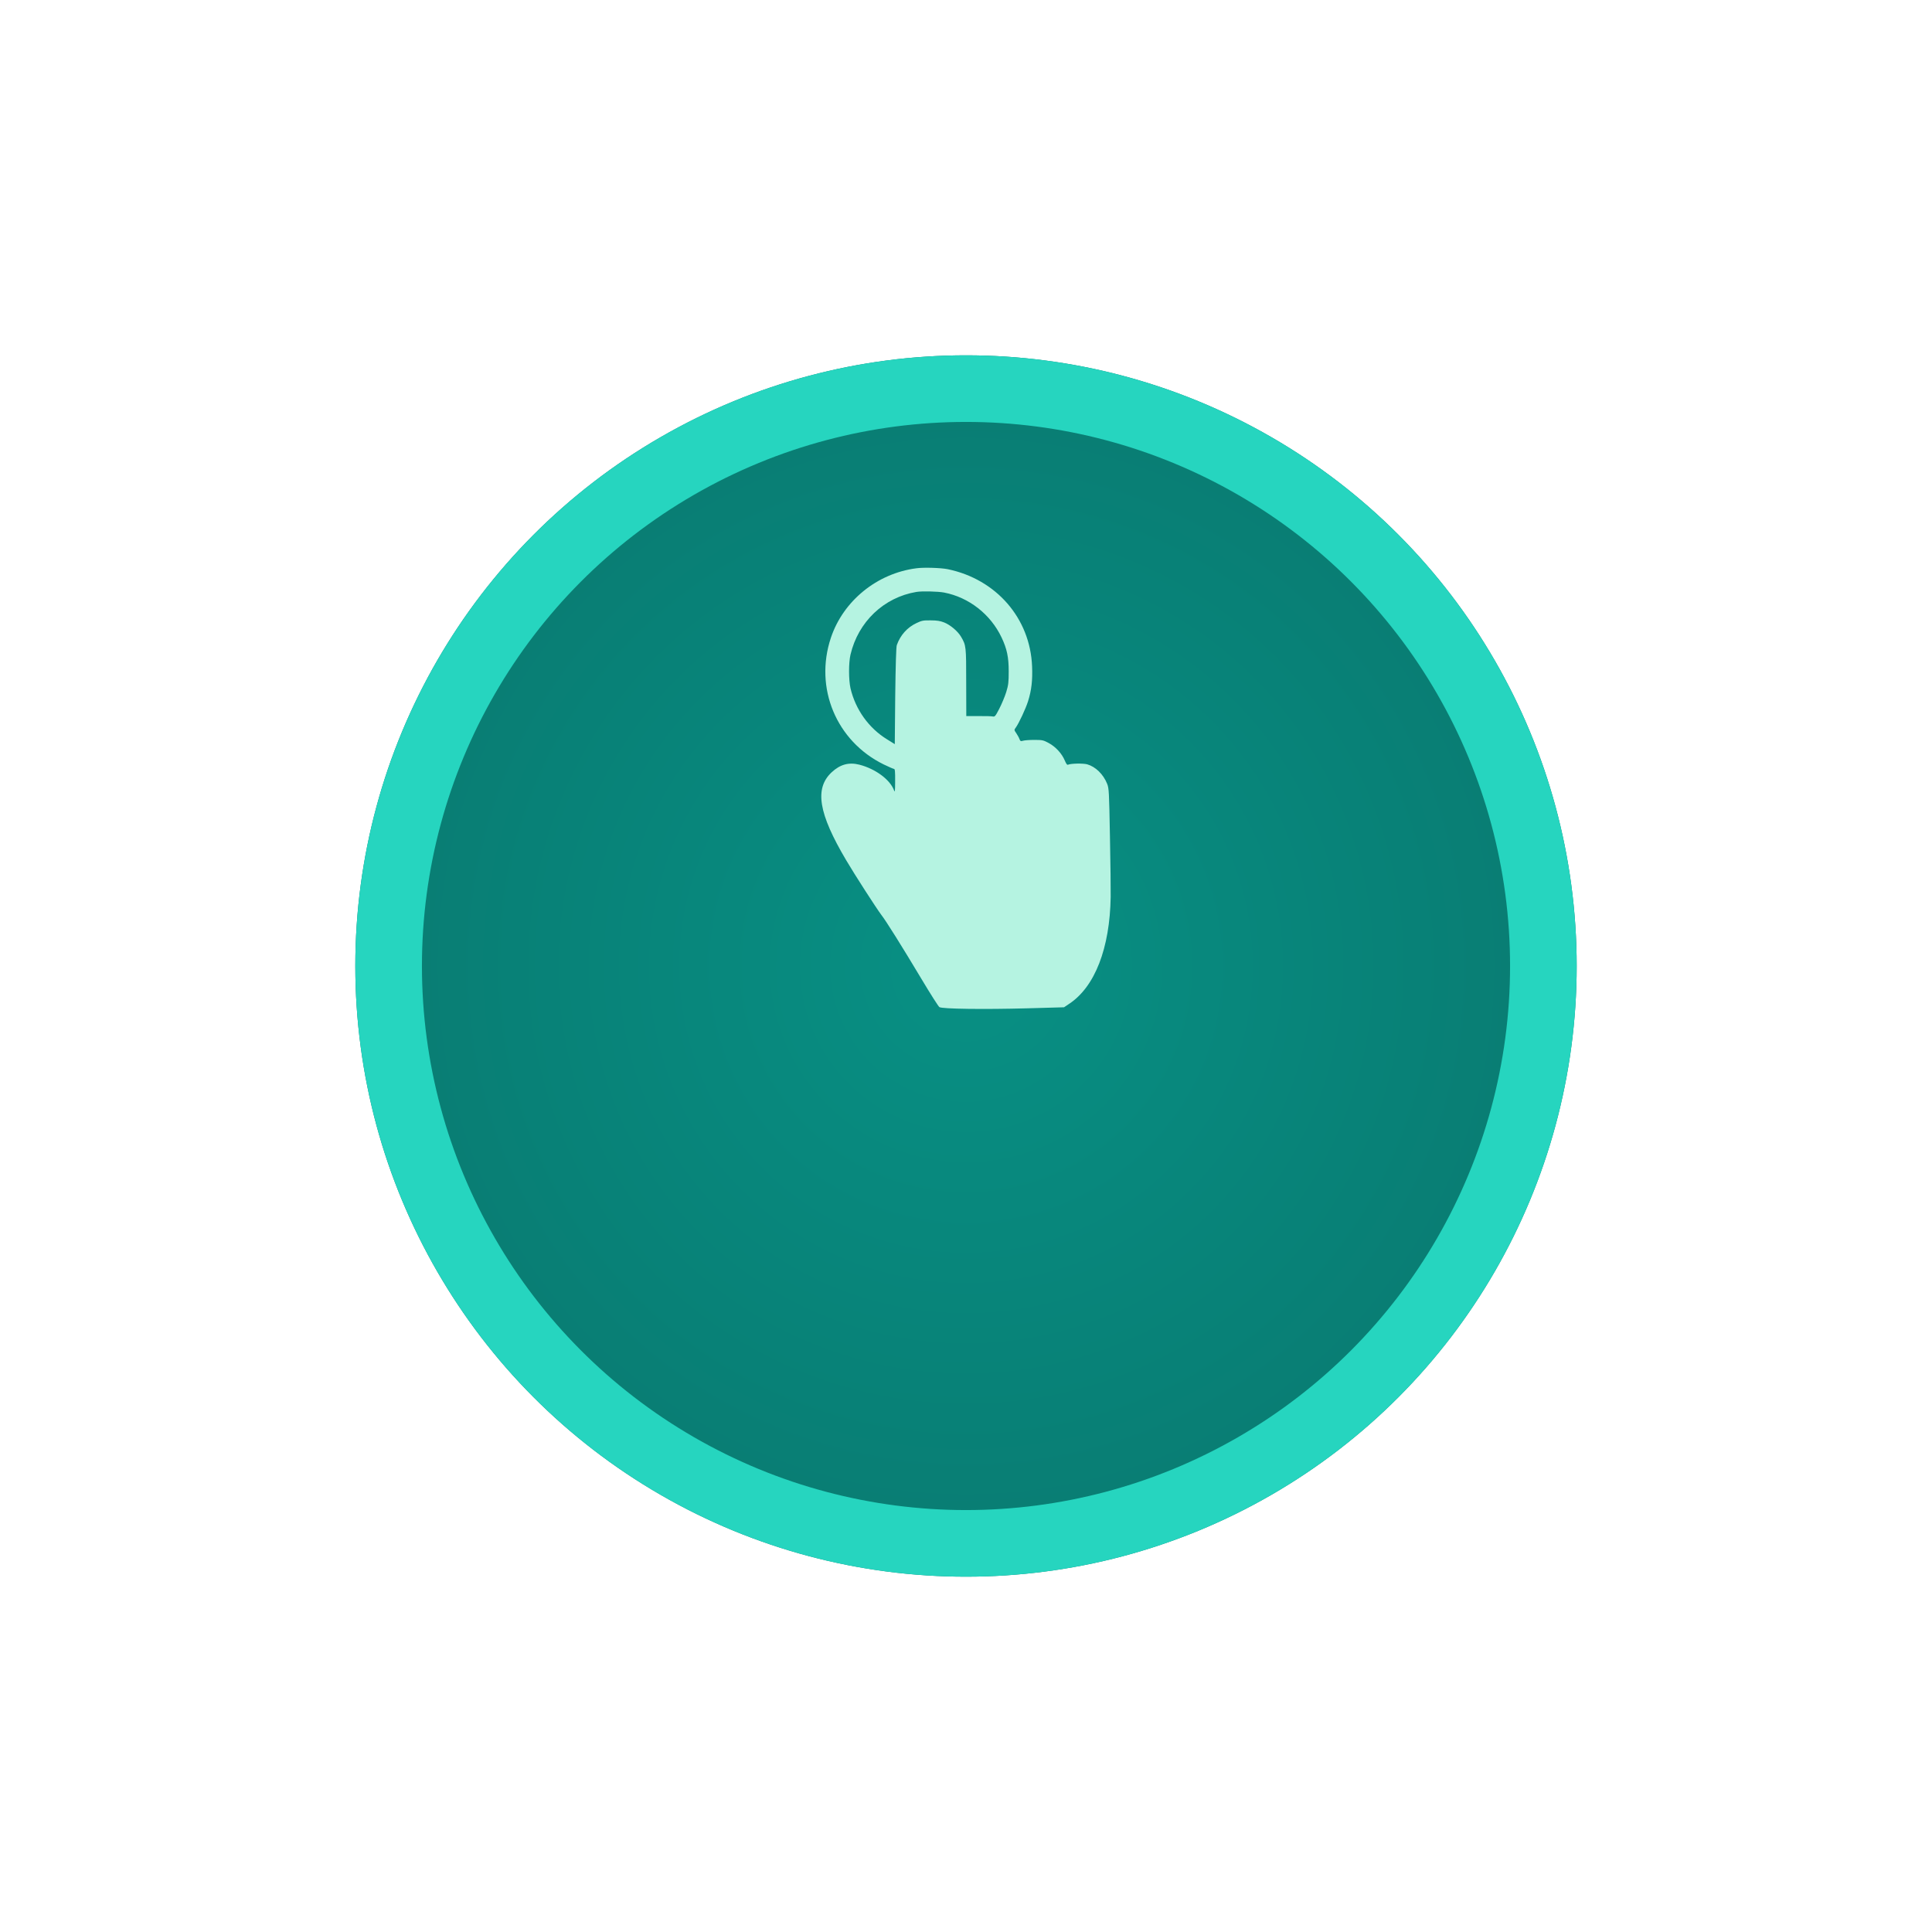 <svg width="87" height="87" viewBox="0 0 87 87" fill="none" xmlns="http://www.w3.org/2000/svg">
<g filter="url(#filter0_di_25_126)">
<circle cx="43.5" cy="35.5" r="27.5" fill="url(#paint0_radial_25_126)"/>
<circle cx="43.5" cy="35.5" r="26" stroke="#26D5BF" stroke-width="3"/>
</g>
<path d="M41.267 25.59C39.493 25.818 37.972 27.057 37.416 28.719C36.662 30.978 37.657 33.373 39.791 34.422C40.019 34.534 40.235 34.625 40.259 34.625C40.301 34.625 40.313 34.757 40.309 35.172C40.309 35.616 40.297 35.698 40.263 35.599C40.089 35.114 39.426 34.621 38.697 34.434C38.224 34.314 37.831 34.422 37.449 34.778C36.67 35.508 36.857 36.631 38.104 38.736C38.494 39.399 39.464 40.9 39.675 41.181C39.907 41.48 40.591 42.574 41.502 44.095C41.896 44.754 42.257 45.322 42.302 45.351C42.418 45.434 44.312 45.459 46.277 45.405L47.914 45.359L48.142 45.206C49.306 44.439 49.978 42.699 50.015 40.386C50.019 40.079 50.007 38.856 49.982 37.671C49.945 35.64 49.936 35.504 49.858 35.3C49.684 34.865 49.335 34.526 48.958 34.418C48.772 34.368 48.229 34.377 48.1 34.434C48.055 34.455 48.018 34.41 47.947 34.244C47.819 33.937 47.541 33.63 47.226 33.46C46.982 33.328 46.94 33.319 46.571 33.319C46.356 33.319 46.128 33.336 46.066 33.357C45.966 33.386 45.946 33.377 45.908 33.282C45.888 33.22 45.821 33.104 45.767 33.021C45.664 32.872 45.664 32.868 45.742 32.764C45.888 32.557 46.19 31.91 46.294 31.579C46.451 31.082 46.501 30.634 46.476 30.012C46.393 27.845 44.864 26.083 42.676 25.631C42.369 25.569 41.598 25.544 41.267 25.59ZM42.518 26.684C43.629 26.899 44.603 27.658 45.1 28.702C45.345 29.22 45.423 29.589 45.423 30.232C45.423 30.721 45.411 30.837 45.312 31.164C45.249 31.367 45.108 31.703 45.001 31.91C44.827 32.25 44.798 32.283 44.707 32.263C44.649 32.25 44.359 32.242 44.056 32.246H43.513L43.509 30.733C43.509 29.096 43.505 29.063 43.277 28.673C43.132 28.425 42.792 28.139 42.519 28.031C42.34 27.96 42.191 27.936 41.909 27.936C41.578 27.931 41.507 27.944 41.267 28.06C40.852 28.255 40.542 28.603 40.384 29.05C40.355 29.129 40.33 29.954 40.313 31.342L40.293 33.51L39.94 33.29C39.124 32.789 38.523 31.952 38.299 30.994C38.212 30.613 38.212 29.842 38.299 29.477C38.647 27.998 39.803 26.899 41.267 26.655C41.511 26.613 42.236 26.63 42.518 26.684Z" fill="#B5F3E1"/>
<defs>
<filter id="filter0_di_25_126" x="0" y="0" width="87" height="87" filterUnits="userSpaceOnUse" color-interpolation-filters="sRGB">
<feFlood flood-opacity="0" result="BackgroundImageFix"/>
<feColorMatrix in="SourceAlpha" type="matrix" values="0 0 0 0 0 0 0 0 0 0 0 0 0 0 0 0 0 0 127 0" result="hardAlpha"/>
<feMorphology radius="8" operator="erode" in="SourceAlpha" result="effect1_dropShadow_25_126"/>
<feOffset dy="8"/>
<feGaussianBlur stdDeviation="12"/>
<feComposite in2="hardAlpha" operator="out"/>
<feColorMatrix type="matrix" values="0 0 0 0 0.149 0 0 0 0 0.835 0 0 0 0 0.749 0 0 0 1 0"/>
<feBlend mode="normal" in2="BackgroundImageFix" result="effect1_dropShadow_25_126"/>
<feBlend mode="normal" in="SourceGraphic" in2="effect1_dropShadow_25_126" result="shape"/>
<feColorMatrix in="SourceAlpha" type="matrix" values="0 0 0 0 0 0 0 0 0 0 0 0 0 0 0 0 0 0 127 0" result="hardAlpha"/>
<feOffset/>
<feGaussianBlur stdDeviation="2.5"/>
<feComposite in2="hardAlpha" operator="arithmetic" k2="-1" k3="1"/>
<feColorMatrix type="matrix" values="0 0 0 0 0.039 0 0 0 0 0.361 0 0 0 0 0.341 0 0 0 0.25 0"/>
<feBlend mode="normal" in2="shape" result="effect2_innerShadow_25_126"/>
</filter>
<radialGradient id="paint0_radial_25_126" cx="0" cy="0" r="1" gradientUnits="userSpaceOnUse" gradientTransform="translate(43.5 35.5) rotate(34.949) scale(43.109)">
<stop stop-color="#089084"/>
<stop offset="1" stop-color="#097068"/>
</radialGradient>
</defs>
</svg>
